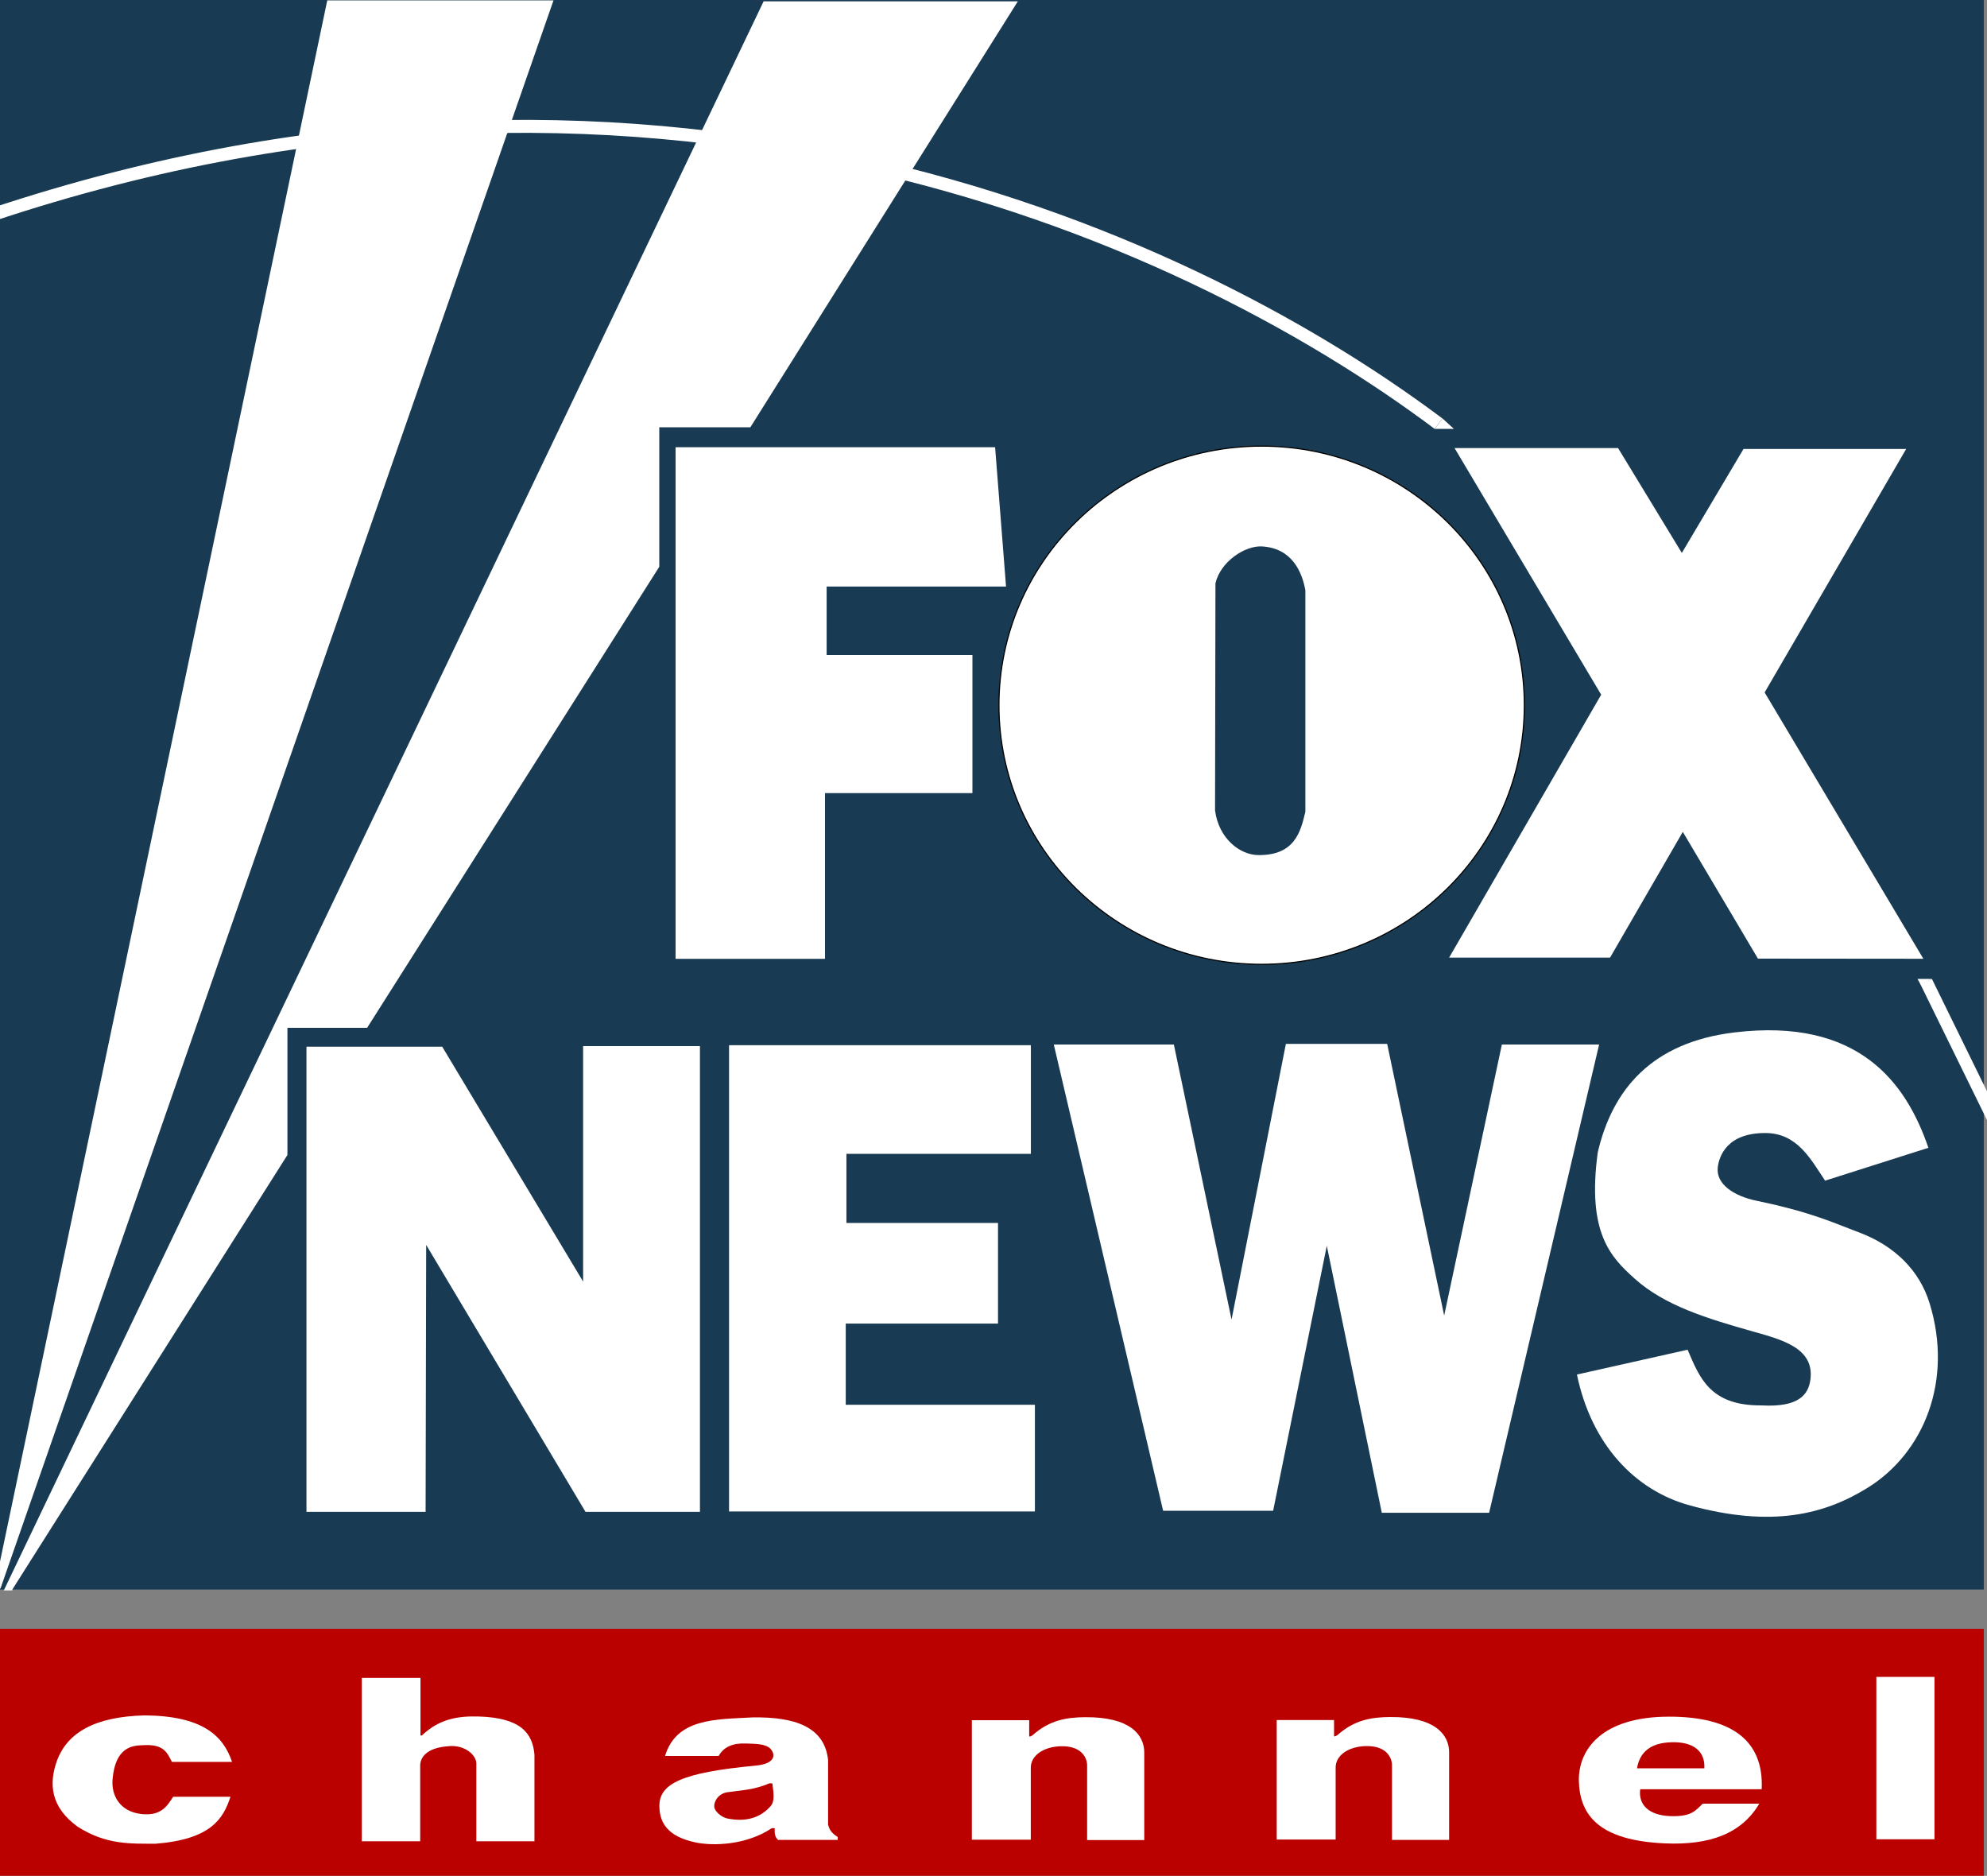 <svg height="330.06mm" viewBox="0 0 1239 1169.5" width="349.67mm" xmlns="http://www.w3.org/2000/svg"><rect x="0" y="0" width="1239" height="1169.5" fill="#808080" stroke="none"/><g transform="translate(2015.8 -227.93)"><path d="m-2015.8 227.93h1237v991h-1237z" fill="#183a52"/><path d="m-1593.8 506.74h198.5l6.819 86.873h-111.87v42.679h90.914v86.116h-91.924v103.29h-93.187v-318.96z" fill="#fff" fill-rule="evenodd"/><ellipse cx="-1229.1" cy="667.6" fill="#fff" rx="163.8" ry="161.53" stroke="#000" stroke-linecap="round" stroke-linejoin="bevel" stroke-width=".691"/><path d="m-1257.9 591.59-.253 141.67c2.315 17.361 15.337 27.672 27.022 27.779 22.727.208 26.37-14.594 29.294-27.022v-138.14c-2.054-11.047-8.054-26.152-27.022-27.274-10.557-.624-25.864 9.386-29.042 22.981z" fill="#183a52" fill-rule="evenodd"/><path d="m-1108.8 507.29h101.96l39.76 65.357 38.454-64.821h101.43l-88.256 151.81 98.97 166.04-103.15-.094-46.849-79.013-45.366 78.393h-100.35l94.822-163.93z" fill="#fff" fill-rule="evenodd"/><path d="m-1824.7 1170.5v-290h84.643l87.857 146.43v-146.79h72.857v290.36h-71.358l-99.357-166.43-.357 166.43z" fill="#fff" fill-rule="evenodd"/><path d="m-1561.2 879.56v290.68h190.72v-66.501h-117.95v-50.608h94.942v-62.737h-94.524v-43.079h115.02v-67.756z" fill="#fff" fill-rule="evenodd"/><path d="m-1032.5 1084.9 69.011-15.475c7.393 17.097 13.688 34.957 46.007 34.714 23.357 1.292 29.223-6.688 30.532-15.893 2.824-19.861-17.787-25.083-35.551-30.114-28.828-8.165-55.254-16.149-74.03-33.042-14.957-13.457-29.721-28.445-23.004-78.63 9.115-39.196 33.641-68.674 85.322-74.866 77.152-9.243 106.88 31.016 120.87 71.938l-64.41 20.494c-8.778-13.069-17.171-29.459-36.806-29.695-24.382-.294-29.305 14.546-30.114 21.331-1.248 10.471 9.911 17.943 24.258 20.912 34.783 7.199 48.913 14.173 63.252 19.484 23.268 8.62 38.412 24.347 44.583 44.436 14.808 48.205-3.523 93.303-38.779 115.09-26.844 16.591-59.701 24.92-110.88 10.87-33.997-9.332-61.168-37.777-70.265-81.558z" fill="#fff" fill-rule="evenodd"/><path d="m-1358.7 879.15h74.866l35.969 171.48 33.878-171.9h63.155l35.551 169.39 35.969-168.97h60.646l-68.592 291.94h-66.919l-34.296-166.46-33.46 165.21h-68.592z" fill="#fff" fill-rule="evenodd"/><path d="m-2008.1 1218.9 171.53-270.9v-79.26h49.685l182.18-287.46v-86.949h56.783l166.8-265.58h-158.52l-473.78 990.74h5.323z" fill="#fff" fill-rule="evenodd"/><path d="m-2015.5 1218.3 344.84-990.15h-141.07l-204.06 973.3v16.857z" fill="#fff" fill-rule="evenodd"/><path d="m-2031.2 365.38c414.95-142.61 749.17 4.319 912.39 126.68" fill="none" stroke="#fff" stroke-width="8.1"/><path d="m-1121.2 495.31h11.99l-7.14-6.513" fill="#fff" fill-rule="evenodd"/><path d="m-814.69 840 42.338 86.355" fill="none" stroke="#fff" stroke-width="7.9"/><path d="m-811.15 838.26-8.973-.035 2.091 3.889" fill="#fff" fill-rule="evenodd"/><path d="m-2015.8 1243.4h1237v154h-1237z" fill="#b00"/><g fill-rule="evenodd"><path d="m-1908.6 1326.4h37.5c-5.478-16.243-18.3-28.655-54.25-29-31.766.713-48.292 11.052-54.75 27.75-5.645 15.32-3.803 29.506 12.5 41.5 18.127 11.656 33.452 10.7 49 10.75 34.078-2.732 41.997-15.346 46.5-29.25h-35.75c-3.803 6.043-7.715 12.069-19.75 10.75-13.176-1.444-18.923-11.261-18-21.75 1.776-20.189 12.36-21.044 19.513-21.177 12.523-.726 14.644 4.905 17.487 10.427z" fill="#fff"/><path d="m-1790.2 1375.9v-101.86h36.593v35.886h.884c10.798-10.411 22.731-12.164 35.002-11.844 26.867.702 34.07 10.575 35.179 23.865v53.953h-36.239v-48.473c0-5.411-7.511-11.997-17.678-10.783-13.772 1.01-17.147 7.264-17.324 11.667v47.589z" fill="#fff"/><path d="m-845.8 1273.4v101.25h36.25v-101.25z" fill="#fff"/><path d="m-1031.3 1338.2c-.331-19.681 14.447-39.913 56-40 39.226-.082 59.439 14.843 58 45.25h-75.75c-1.227 9.472 5.112 16.248 18.75 16.75 13.638.502 15.872-3.744 20.25-7.75h35.25c-11.102 18.767-30.943 25.937-58.75 24.75-41.604-1.776-53.143-17.891-53.744-38.779 0-.074-.01-.147-.01-.221z" fill="#fff"/><path d="m-995.05 1330.4h42c .57-10.645-6.826-16.6-20.25-16.25-13.097.257-19.984 5.995-21.75 16.25z" fill="#b00"/><path d="m-1219.7 1300.3h35.75v9.625c0 1.158 1.204.302 2.125-.25 10.648-9.532 21.42-11.174 32.875-11.25 27.988-.185 36.75 10.983 36.75 22v54.625h-35.625v-46.625c0-4.378-3.249-12.427-16.875-11.875-9.978.404-18.25 5.511-18.25 13.375v44.875h-36.75z" fill="#fff"/><path d="m-1409.8 1300.4h35.75v9.625c0 1.158 1.204.302 2.125-.25 10.648-9.532 21.42-11.174 32.875-11.25 27.988-.185 36.75 10.983 36.75 22v54.625h-35.625v-46.625c0-4.378-3.249-12.427-16.875-11.875-9.978.404-18.25 5.511-18.25 13.375v44.875h-36.75z" fill="#fff"/><path d="m-1601.1 1322.7h33.411c3.13-5.648 8.825-8.128 17.147-7.778 5.482.23 12.49.067 15.38 3.535 3.399 4.081 1.95 9.188-9.369 10.253-46.385 4.364-60.434 11.302-60.104 25.633.23 10.001 5.049 18.584 22.627 22.274 11.035 2.317 31.584 1.663 47.376-8.839 1.007-.179 1.369-.036 1.944 0-.321 3.959.561 6.112 2.121 7.248h37.123v-1.768c-2.436-1.728-4.947-3.305-6.01-7.778v-40.305c-2.198-20.729-20.862-26.931-47.023-26.516-23.036 1.254-47.536.46-54.624 24.042z" fill="#fff"/><path d="m-1535.8 1339.7c-10.174 4.288-17.758 4.327-26.5 5.625-5.59.83-8.463 5.799-8.125 9.125.29 2.857 4.531 6.511 8.25 7.25 11.538 2.293 20.696-.419 27.125-8 2.049-2.416 1.871-6.75.875-13.875z" fill="#b00"/></g></g></svg>